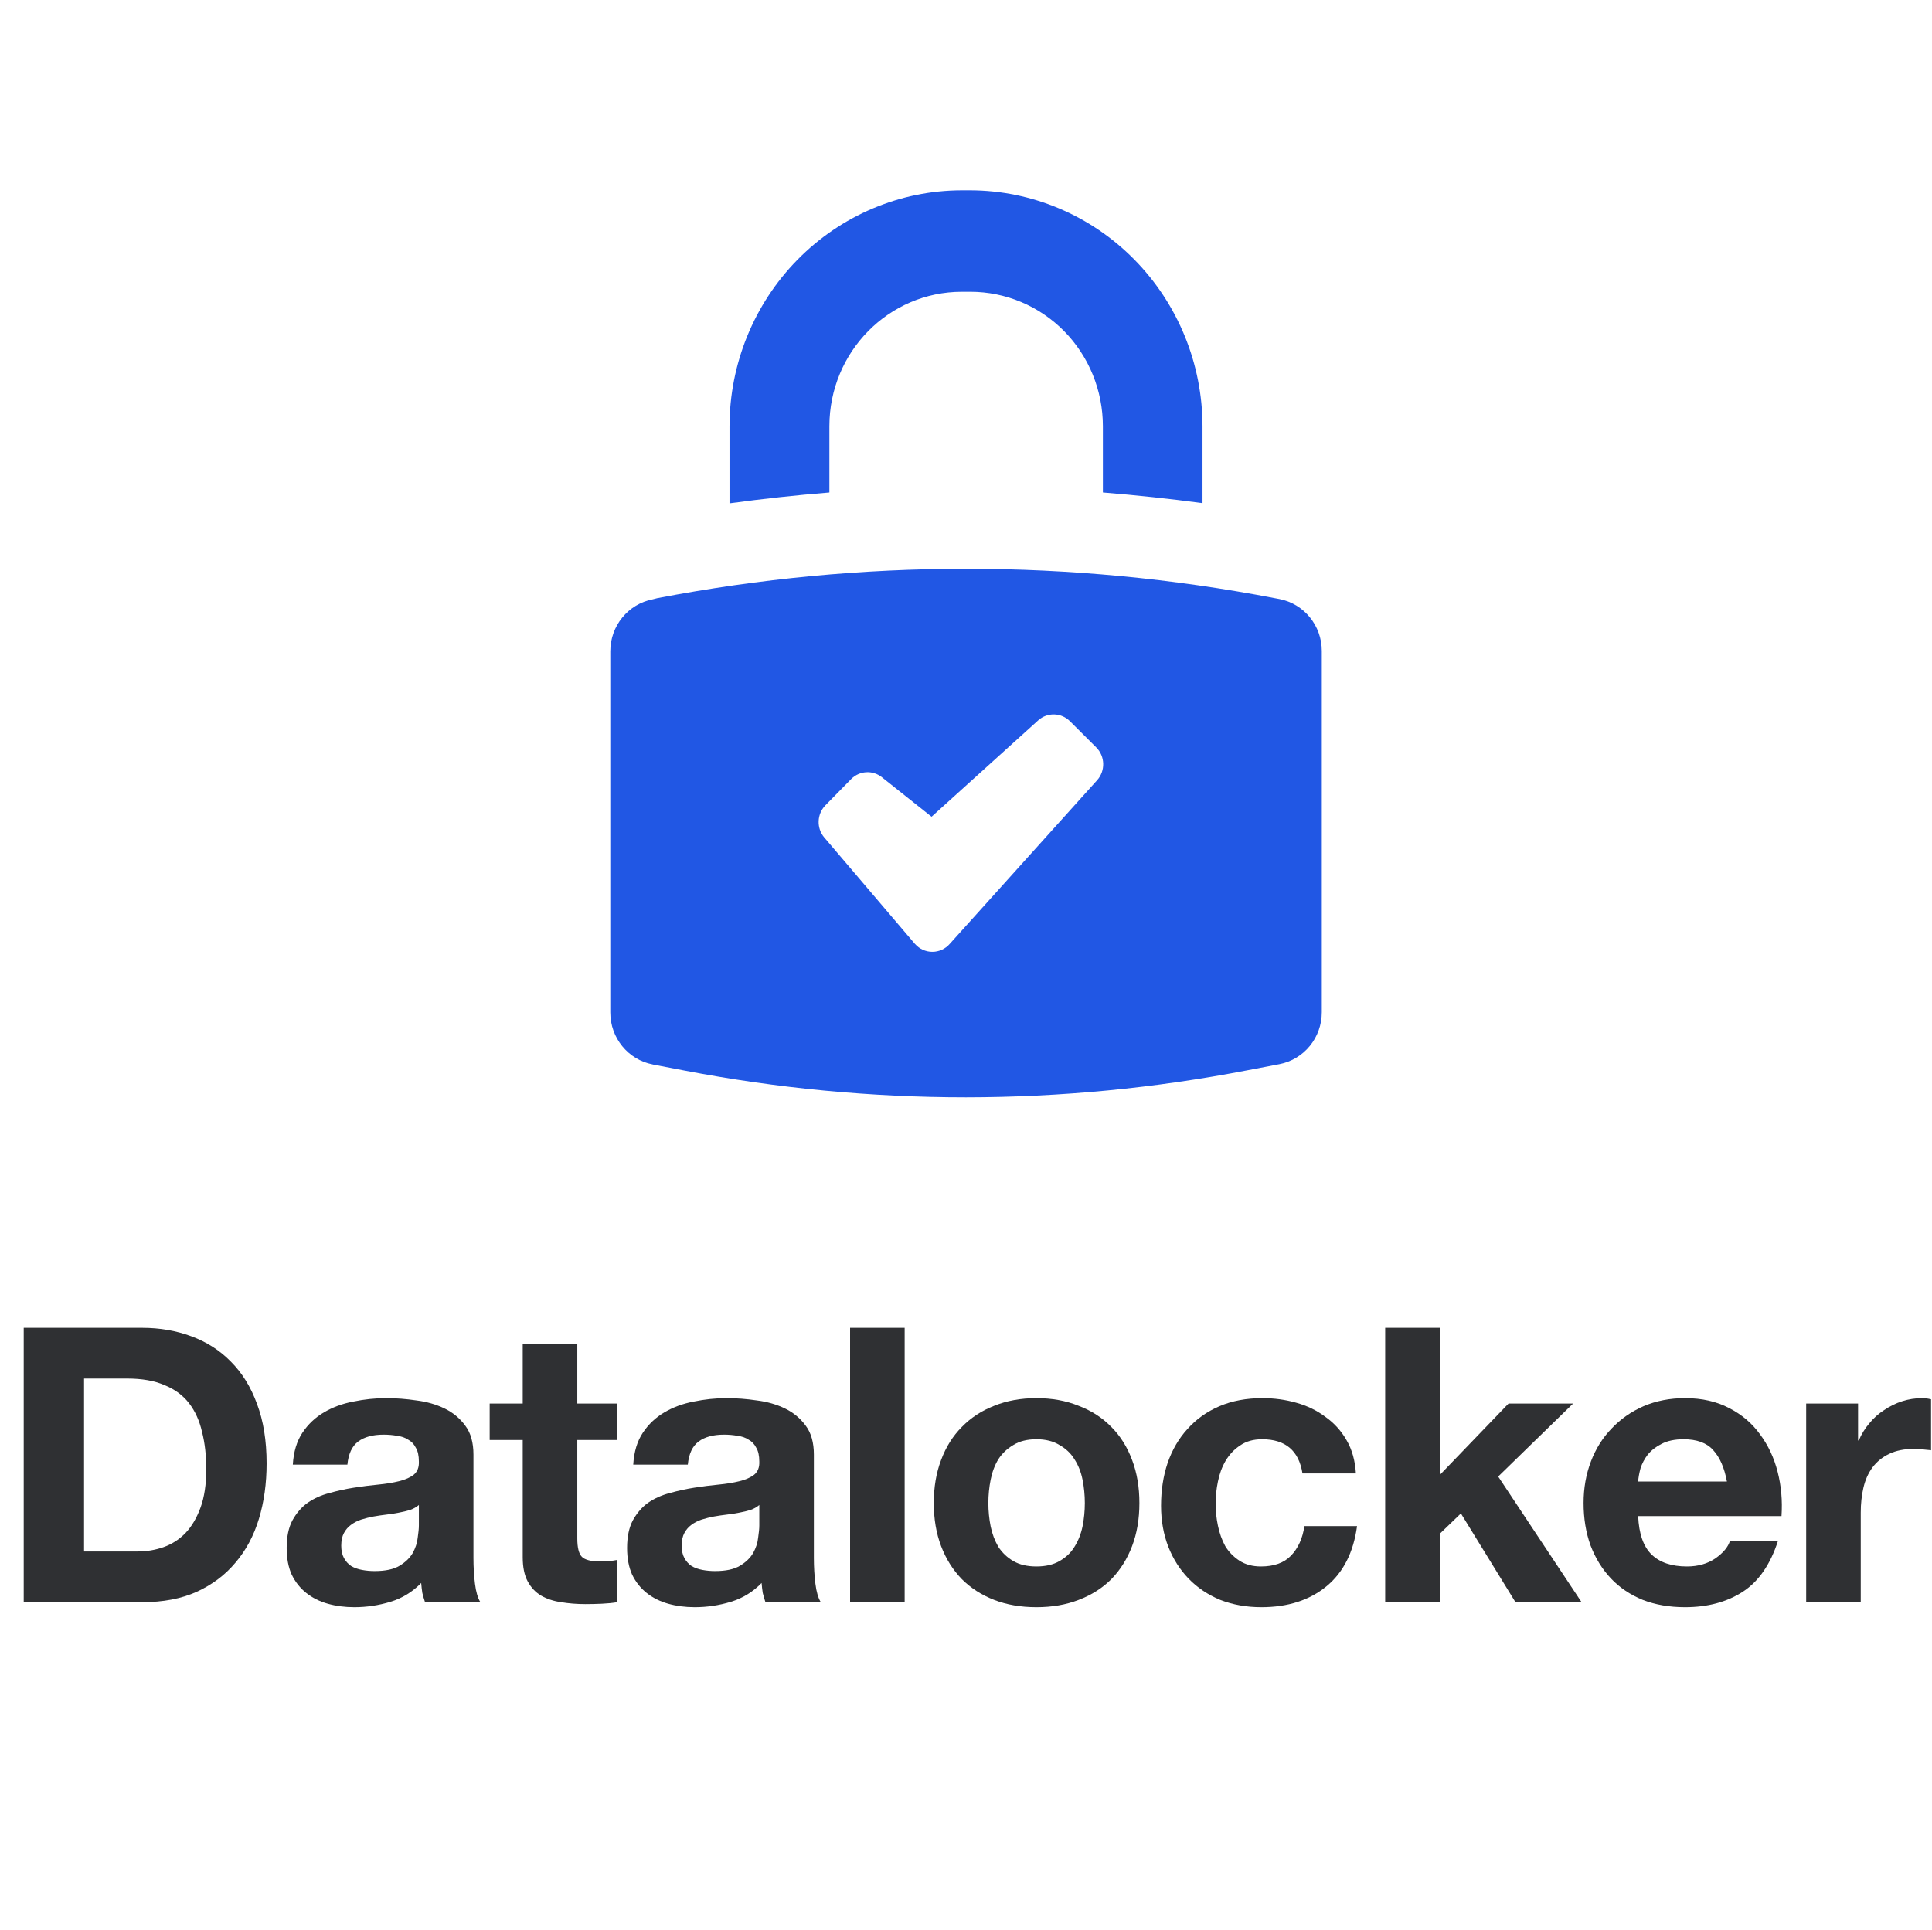 <svg width="1025" height="1024" viewBox="0 0 1025 1024" fill="none" xmlns="http://www.w3.org/2000/svg">
<g clip-path="url(#clip0)">
<path d="M44.596 823.297V731.545H67.432C75.316 731.545 81.909 732.7 87.21 735.011C92.647 737.186 96.997 740.38 100.259 744.594C103.522 748.808 105.832 753.905 107.192 759.886C108.687 765.731 109.435 772.324 109.435 779.664C109.435 787.684 108.415 794.48 106.376 800.053C104.337 805.626 101.619 810.18 98.22 813.714C94.822 817.112 90.948 819.559 86.599 821.054C82.249 822.55 77.763 823.297 73.141 823.297H44.596ZM12.585 704.631V850.211H75.384C86.531 850.211 96.181 848.376 104.337 844.706C112.629 840.9 119.493 835.735 124.931 829.21C130.504 822.685 134.649 814.938 137.368 805.966C140.087 796.995 141.446 787.208 141.446 776.605C141.446 764.508 139.747 753.973 136.349 745.002C133.086 736.031 128.465 728.554 122.484 722.574C116.639 716.593 109.638 712.107 101.483 709.117C93.463 706.126 84.763 704.631 75.384 704.631H12.585Z" fill="#2F3033"/>
<path d="M155.354 777.217C155.762 770.421 157.461 764.78 160.451 760.294C163.442 755.808 167.248 752.206 171.869 749.488C176.491 746.769 181.656 744.866 187.365 743.779C193.21 742.555 199.055 741.943 204.9 741.943C210.201 741.943 215.57 742.351 221.008 743.167C226.445 743.846 231.406 745.274 235.892 747.449C240.378 749.623 244.048 752.682 246.902 756.624C249.757 760.43 251.184 765.527 251.184 771.916V826.763C251.184 831.521 251.456 836.075 251.999 840.424C252.543 844.774 253.495 848.036 254.854 850.211H225.493C224.95 848.58 224.474 846.949 224.066 845.318C223.794 843.551 223.59 841.784 223.454 840.016C218.833 844.774 213.396 848.104 207.143 850.007C200.89 851.91 194.501 852.862 187.977 852.862C182.947 852.862 178.258 852.25 173.908 851.027C169.558 849.803 165.752 847.9 162.49 845.318C159.228 842.735 156.645 839.473 154.742 835.531C152.975 831.589 152.091 826.899 152.091 821.462C152.091 815.481 153.111 810.588 155.15 806.782C157.325 802.84 160.043 799.713 163.306 797.403C166.704 795.092 170.51 793.393 174.724 792.305C179.073 791.082 183.423 790.13 187.773 789.451C192.123 788.771 196.404 788.227 200.618 787.82C204.832 787.412 208.57 786.8 211.832 785.985C215.095 785.169 217.677 784.014 219.58 782.518C221.483 780.887 222.367 778.576 222.231 775.586C222.231 772.46 221.687 770.013 220.6 768.246C219.648 766.343 218.289 764.916 216.522 763.964C214.891 762.877 212.92 762.197 210.609 761.925C208.434 761.517 206.055 761.313 203.473 761.313C197.764 761.313 193.278 762.537 190.016 764.983C186.753 767.43 184.85 771.508 184.307 777.217H155.354ZM222.231 798.626C221.008 799.713 219.444 800.597 217.541 801.277C215.774 801.82 213.803 802.296 211.628 802.704C209.59 803.112 207.415 803.451 205.104 803.723C202.793 803.995 200.482 804.335 198.171 804.743C195.997 805.151 193.822 805.694 191.647 806.374C189.608 807.054 187.773 808.005 186.142 809.228C184.647 810.316 183.423 811.743 182.472 813.51C181.52 815.277 181.044 817.52 181.044 820.239C181.044 822.821 181.52 824.996 182.472 826.763C183.423 828.53 184.714 829.958 186.346 831.045C187.977 831.997 189.88 832.676 192.055 833.084C194.23 833.492 196.472 833.696 198.783 833.696C204.492 833.696 208.91 832.744 212.036 830.841C215.163 828.938 217.473 826.695 218.969 824.113C220.464 821.394 221.347 818.676 221.619 815.957C222.027 813.238 222.231 811.064 222.231 809.432V798.626Z" fill="#2F3033"/>
<path d="M306.28 744.798V713.194H277.327V744.798H259.792V764.168H277.327V826.356C277.327 831.657 278.21 835.939 279.978 839.201C281.745 842.463 284.123 844.978 287.114 846.745C290.24 848.512 293.774 849.667 297.716 850.211C301.794 850.891 306.076 851.231 310.562 851.231C313.416 851.231 316.339 851.163 319.329 851.027C322.32 850.891 325.038 850.619 327.485 850.211V827.783C326.126 828.055 324.698 828.259 323.203 828.395C321.708 828.53 320.145 828.598 318.514 828.598C313.62 828.598 310.358 827.783 308.727 826.152C307.095 824.521 306.28 821.258 306.28 816.365V764.168H327.485V744.798H306.28Z" fill="#2F3033"/>
<path d="M335.959 777.217C336.367 770.421 338.066 764.78 341.057 760.294C344.047 755.808 347.853 752.206 352.475 749.488C357.096 746.769 362.262 744.866 367.971 743.779C373.816 742.555 379.661 741.943 385.505 741.943C390.807 741.943 396.176 742.351 401.613 743.167C407.05 743.846 412.012 745.274 416.497 747.449C420.983 749.623 424.653 752.682 427.508 756.624C430.362 760.43 431.789 765.527 431.789 771.916V826.763C431.789 831.521 432.061 836.075 432.605 840.424C433.149 844.774 434.1 848.036 435.46 850.211H406.099C405.555 848.58 405.079 846.949 404.671 845.318C404.4 843.551 404.196 841.784 404.06 840.016C399.438 844.774 394.001 848.104 387.748 850.007C381.496 851.91 375.107 852.862 368.582 852.862C363.553 852.862 358.863 852.25 354.514 851.027C350.164 849.803 346.358 847.9 343.095 845.318C339.833 842.735 337.251 839.473 335.348 835.531C333.58 831.589 332.697 826.899 332.697 821.462C332.697 815.481 333.716 810.588 335.755 806.782C337.93 802.84 340.649 799.713 343.911 797.403C347.309 795.092 351.115 793.393 355.329 792.305C359.679 791.082 364.029 790.13 368.378 789.451C372.728 788.771 377.01 788.227 381.224 787.82C385.438 787.412 389.176 786.8 392.438 785.985C395.7 785.169 398.283 784.014 400.186 782.518C402.089 780.887 402.972 778.576 402.836 775.586C402.836 772.46 402.293 770.013 401.205 768.246C400.254 766.343 398.894 764.916 397.127 763.964C395.496 762.877 393.525 762.197 391.214 761.925C389.04 761.517 386.661 761.313 384.078 761.313C378.369 761.313 373.883 762.537 370.621 764.983C367.359 767.43 365.456 771.508 364.912 777.217H335.959ZM402.836 798.626C401.613 799.713 400.05 800.597 398.147 801.277C396.38 801.82 394.409 802.296 392.234 802.704C390.195 803.112 388.02 803.451 385.709 803.723C383.399 803.995 381.088 804.335 378.777 804.743C376.602 805.151 374.427 805.694 372.252 806.374C370.213 807.054 368.378 808.005 366.747 809.228C365.252 810.316 364.029 811.743 363.077 813.51C362.126 815.277 361.65 817.52 361.65 820.239C361.65 822.821 362.126 824.996 363.077 826.763C364.029 828.53 365.32 829.958 366.951 831.045C368.582 831.997 370.485 832.676 372.66 833.084C374.835 833.492 377.078 833.696 379.389 833.696C385.098 833.696 389.515 832.744 392.642 830.841C395.768 828.938 398.079 826.695 399.574 824.113C401.069 821.394 401.953 818.676 402.225 815.957C402.633 813.238 402.836 811.064 402.836 809.432V798.626Z" fill="#2F3033"/>
<path d="M451 704.631V850.211H479.953V704.631H451Z" fill="#2F3033"/>
<path d="M524.364 797.607C524.364 793.393 524.771 789.247 525.587 785.169C526.403 781.091 527.762 777.489 529.665 774.363C531.704 771.236 534.355 768.722 537.617 766.819C540.879 764.78 544.957 763.76 549.85 763.76C554.744 763.76 558.822 764.78 562.084 766.819C565.482 768.722 568.133 771.236 570.036 774.363C572.075 777.489 573.502 781.091 574.318 785.169C575.133 789.247 575.541 793.393 575.541 797.607C575.541 801.82 575.133 805.966 574.318 810.044C573.502 813.986 572.075 817.588 570.036 820.85C568.133 823.977 565.482 826.492 562.084 828.395C558.822 830.298 554.744 831.249 549.85 831.249C544.957 831.249 540.879 830.298 537.617 828.395C534.355 826.492 531.704 823.977 529.665 820.85C527.762 817.588 526.403 813.986 525.587 810.044C524.771 805.966 524.364 801.82 524.364 797.607ZM495.411 797.607C495.411 806.034 496.702 813.646 499.285 820.443C501.867 827.239 505.537 833.084 510.295 837.978C515.053 842.735 520.762 846.405 527.422 848.988C534.083 851.57 541.559 852.862 549.85 852.862C558.142 852.862 565.618 851.57 572.279 848.988C579.075 846.405 584.852 842.735 589.61 837.978C594.367 833.084 598.037 827.239 600.62 820.443C603.203 813.646 604.494 806.034 604.494 797.607C604.494 789.179 603.203 781.567 600.62 774.77C598.037 767.838 594.367 761.993 589.61 757.236C584.852 752.342 579.075 748.604 572.279 746.021C565.618 743.303 558.142 741.943 549.85 741.943C541.559 741.943 534.083 743.303 527.422 746.021C520.762 748.604 515.053 752.342 510.295 757.236C505.537 761.993 501.867 767.838 499.285 774.77C496.702 781.567 495.411 789.179 495.411 797.607Z" fill="#2F3033"/>
<path d="M691.012 781.907H719.353C718.945 775.11 717.314 769.265 714.46 764.372C711.605 759.342 707.867 755.197 703.246 751.934C698.76 748.536 693.595 746.021 687.75 744.39C682.041 742.759 676.06 741.943 669.807 741.943C661.243 741.943 653.631 743.371 646.971 746.225C640.31 749.08 634.669 753.09 630.048 758.255C625.426 763.284 621.892 769.333 619.445 776.402C617.134 783.334 615.979 790.878 615.979 799.034C615.979 806.918 617.27 814.19 619.853 820.85C622.436 827.375 626.038 833.016 630.659 837.774C635.281 842.531 640.854 846.269 647.379 848.988C654.039 851.57 661.311 852.862 669.195 852.862C683.196 852.862 694.682 849.192 703.653 841.852C712.625 834.511 718.062 823.841 719.965 809.84H692.031C691.08 816.365 688.701 821.598 684.895 825.54C681.225 829.346 675.924 831.249 668.991 831.249C664.506 831.249 660.7 830.23 657.573 828.191C654.447 826.152 651.932 823.569 650.029 820.443C648.262 817.18 646.971 813.578 646.155 809.636C645.34 805.694 644.932 801.82 644.932 798.014C644.932 794.072 645.34 790.13 646.155 786.188C646.971 782.111 648.33 778.44 650.233 775.178C652.272 771.78 654.855 769.061 657.981 767.022C661.108 764.848 664.981 763.76 669.603 763.76C681.973 763.76 689.109 769.809 691.012 781.907Z" fill="#2F3033"/>
<path d="M734.894 704.631V850.211H763.847V813.918L775.061 803.112L804.014 850.211H839.084L794.839 783.538L834.598 744.798H800.344L763.847 782.722V704.631H734.894Z" fill="#2F3033"/>
<path d="M916.2 786.188H869.101C869.237 784.15 869.644 781.839 870.324 779.256C871.14 776.673 872.431 774.227 874.198 771.916C876.101 769.605 878.548 767.702 881.538 766.207C884.665 764.576 888.539 763.76 893.16 763.76C900.228 763.76 905.462 765.663 908.86 769.469C912.394 773.275 914.841 778.848 916.2 786.188ZM869.101 804.539H945.153C945.697 796.383 945.017 788.567 943.114 781.091C941.211 773.615 938.085 766.954 933.735 761.11C929.521 755.265 924.084 750.643 917.423 747.245C910.763 743.711 902.947 741.943 893.976 741.943C885.956 741.943 878.616 743.371 871.955 746.225C865.431 749.08 859.789 753.022 855.032 758.051C850.274 762.945 846.604 768.79 844.022 775.586C841.439 782.382 840.148 789.723 840.148 797.607C840.148 805.762 841.371 813.238 843.818 820.035C846.4 826.831 850.003 832.676 854.624 837.57C859.246 842.463 864.887 846.269 871.547 848.988C878.208 851.57 885.684 852.862 893.976 852.862C905.937 852.862 916.132 850.143 924.56 844.706C932.987 839.269 939.24 830.23 943.318 817.588H917.831C916.88 820.85 914.297 823.977 910.083 826.967C905.87 829.822 900.84 831.249 894.995 831.249C886.839 831.249 880.587 829.142 876.237 824.928C871.887 820.715 869.508 813.918 869.101 804.539Z" fill="#2F3033"/>
<path d="M958.247 744.798V850.211H987.2V802.704C987.2 797.946 987.676 793.529 988.627 789.451C989.579 785.373 991.142 781.839 993.317 778.848C995.628 775.722 998.618 773.275 1002.29 771.508C1005.96 769.741 1010.44 768.857 1015.75 768.857C1017.51 768.857 1019.35 768.993 1021.25 769.265C1023.15 769.401 1024.78 769.605 1026.14 769.877V742.963C1023.83 742.283 1021.73 741.943 1019.82 741.943C1016.15 741.943 1012.62 742.487 1009.22 743.575C1005.82 744.662 1002.63 746.225 999.637 748.264C996.647 750.167 993.996 752.546 991.685 755.4C989.375 758.119 987.54 761.109 986.18 764.372H985.773V744.798H958.247Z" fill="#2F3033"/>
<path d="M585.121 261.363V226.2C585.121 207.264 577.729 189.105 564.555 175.724C551.361 162.344 533.5 154.837 514.856 154.837H510.288C471.489 154.837 440.023 186.775 440.023 226.2V261.363C422.32 262.797 404.655 264.708 387.028 267.118V226.339C387.048 193.146 400.006 161.307 423.101 137.813C446.197 114.32 477.507 101.077 510.19 100.997H514.758C547.44 101.076 578.749 114.298 601.846 137.773C624.942 161.249 637.94 193.049 637.979 226.237V267.016C620.471 264.667 602.866 262.795 585.124 261.361L585.121 261.363ZM348.684 317.434C456.942 296.627 568.067 296.627 676.325 317.434L678.775 317.892C691.833 320.401 701.282 331.989 701.263 345.47V537.14C701.282 550.62 691.833 562.209 678.775 564.718L662.013 567.924C612.726 577.441 562.674 582.26 512.504 582.3C462.354 582.3 412.322 577.541 363.036 568.083L346.273 564.877V564.857C333.236 562.368 323.786 550.78 323.786 537.279V345.629C323.786 332.129 333.236 320.541 346.273 318.052L348.684 317.434ZM437.223 444.312L485.413 500.903V500.883C487.746 503.571 491.118 505.104 494.647 505.104C498.175 505.104 501.528 503.571 503.88 500.883L582.065 414.029C586.516 409.071 586.339 401.445 581.673 396.706L567.715 382.788C563.088 378.109 555.677 377.87 550.795 382.27L494.232 433.402L467.883 412.455C462.962 408.532 455.943 408.97 451.532 413.47L437.828 427.428C433.397 432.068 433.122 439.355 437.22 444.313L437.223 444.312Z" fill="#2157E4"/>
</g>
<defs>
<clipPath id="clip0">
<rect width="1024" height="1024" fill="white" transform="translate(0.502)"/>
</clipPath>
</defs>
</svg>
